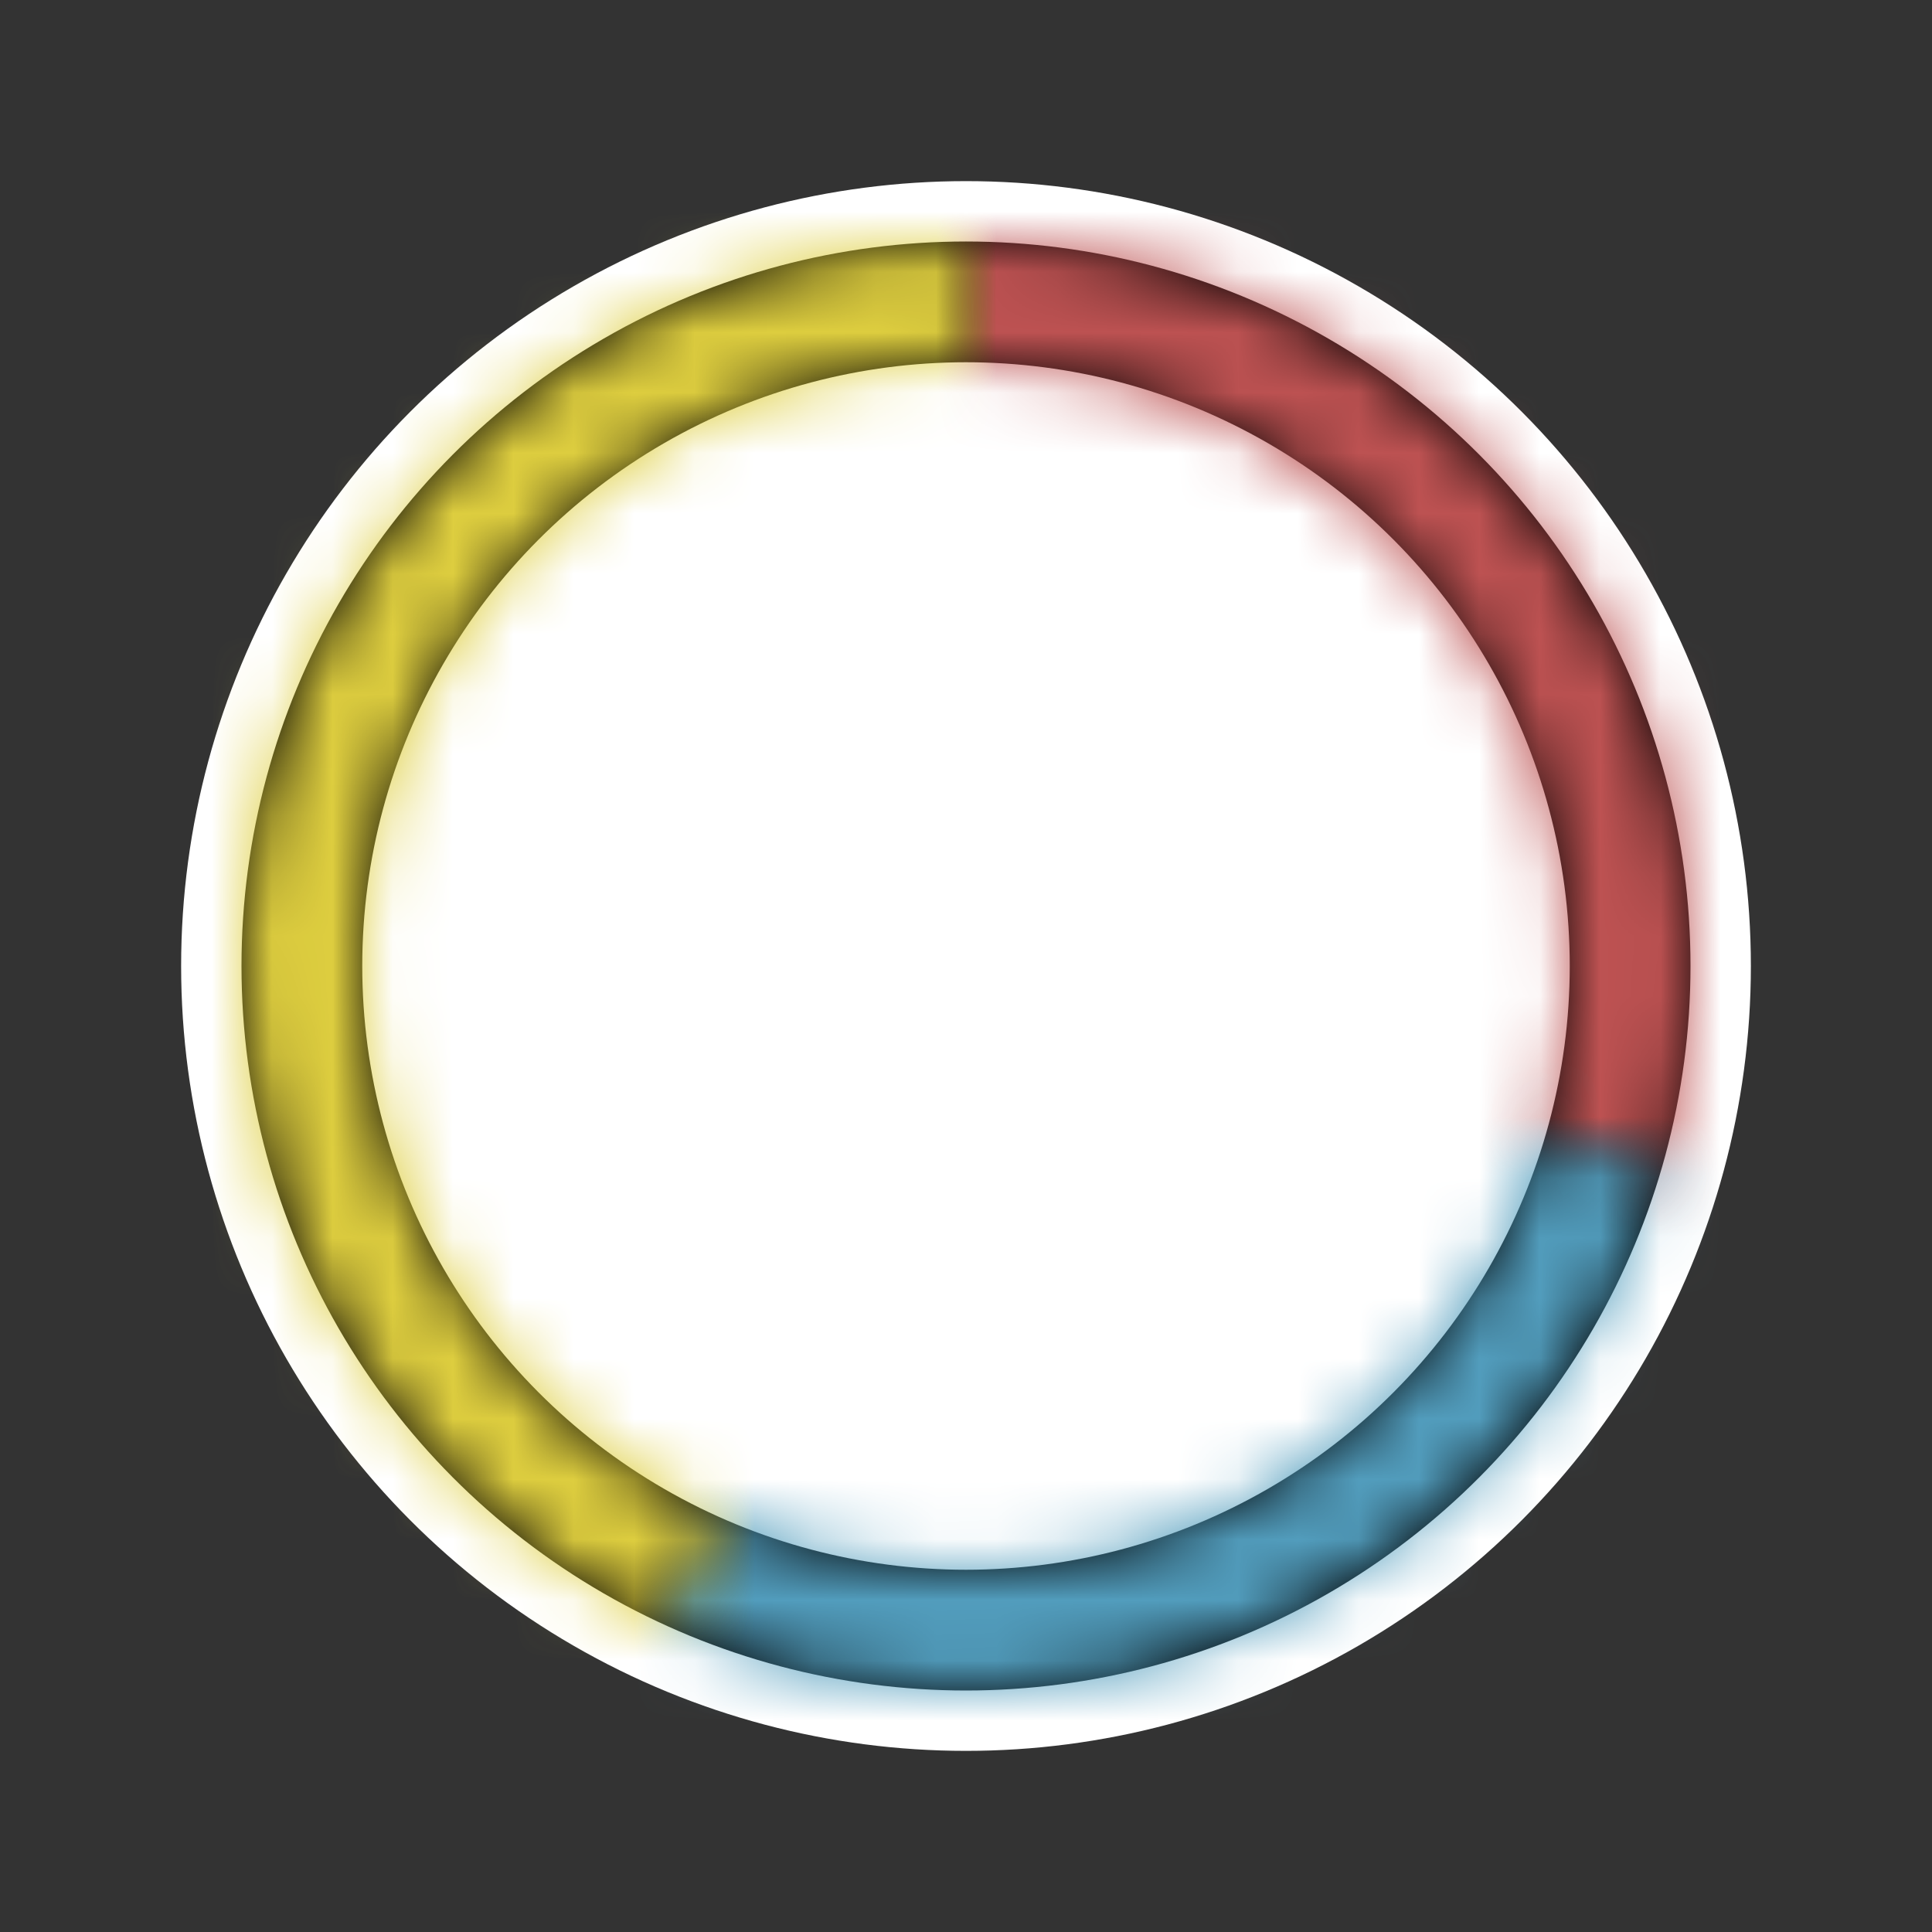 <svg width="32" height="32" viewBox="0 0 32 32" fill="none" xmlns="http://www.w3.org/2000/svg">
<rect x="0" y="0" width="32" height="32" fill="#333333" stroke="none"/>
<circle cx="16" cy="16" r="13" fill="white"/>
<circle cx="16" cy="16" r="11" stroke="black" stroke-width="2"/>
<mask id="path-3-inside-1_2_2" fill="white">
<path d="M16 4C17.868 4 19.71 4.436 21.379 5.273C23.049 6.11 24.5 7.326 25.617 8.823C26.734 10.319 27.486 12.056 27.814 13.895C28.142 15.734 28.035 17.624 27.504 19.414L25.585 18.845C26.027 17.353 26.116 15.778 25.843 14.246C25.57 12.714 24.943 11.267 24.012 10.02C23.082 8.773 21.873 7.76 20.482 7.063C19.091 6.365 17.556 6.002 16 6.002L16 4Z"/>
</mask>
<path d="M16 4C17.868 4 19.71 4.436 21.379 5.273C23.049 6.11 24.5 7.326 25.617 8.823C26.734 10.319 27.486 12.056 27.814 13.895C28.142 15.734 28.035 17.624 27.504 19.414L25.585 18.845C26.027 17.353 26.116 15.778 25.843 14.246C25.57 12.714 24.943 11.267 24.012 10.02C23.082 8.773 21.873 7.76 20.482 7.063C19.091 6.365 17.556 6.002 16 6.002L16 4Z" stroke="#BD5252" stroke-width="4" mask="url(#path-3-inside-1_2_2)"/>
<mask id="path-4-inside-2_2_2" fill="white">
<path d="M27.508 19.402C27.02 21.052 26.183 22.578 25.053 23.876C23.924 25.175 22.528 26.215 20.961 26.926C19.394 27.638 17.693 28.004 15.972 28C14.251 27.996 12.551 27.622 10.988 26.903L11.824 25.084C13.127 25.683 14.543 25.995 15.977 25.998C17.41 26.001 18.828 25.696 20.134 25.103C21.439 24.511 22.602 23.644 23.543 22.562C24.484 21.481 25.181 20.209 25.588 18.834L27.508 19.402Z"/>
</mask>
<path d="M27.508 19.402C27.02 21.052 26.183 22.578 25.053 23.876C23.924 25.175 22.528 26.215 20.961 26.926C19.394 27.638 17.693 28.004 15.972 28C14.251 27.996 12.551 27.622 10.988 26.903L11.824 25.084C13.127 25.683 14.543 25.995 15.977 25.998C17.41 26.001 18.828 25.696 20.134 25.103C21.439 24.511 22.602 23.644 23.543 22.562C24.484 21.481 25.181 20.209 25.588 18.834L27.508 19.402Z" stroke="#529DBD" stroke-width="4" mask="url(#path-4-inside-2_2_2)"/>
<mask id="path-5-inside-3_2_2" fill="white">
<path d="M11.017 26.917C8.528 25.781 6.502 23.828 5.275 21.383C4.048 18.938 3.693 16.146 4.269 13.472C4.846 10.797 6.319 8.4 8.445 6.677C10.57 4.955 13.22 4.01 15.957 4L15.964 6.002C13.684 6.01 11.476 6.797 9.705 8.233C7.934 9.668 6.707 11.665 6.226 13.893C5.746 16.122 6.042 18.448 7.064 20.485C8.087 22.522 9.775 24.149 11.849 25.095L11.017 26.917Z"/>
</mask>
<path d="M11.017 26.917C8.528 25.781 6.502 23.828 5.275 21.383C4.048 18.938 3.693 16.146 4.269 13.472C4.846 10.797 6.319 8.4 8.445 6.677C10.57 4.955 13.22 4.01 15.957 4L15.964 6.002C13.684 6.01 11.476 6.797 9.705 8.233C7.934 9.668 6.707 11.665 6.226 13.893C5.746 16.122 6.042 18.448 7.064 20.485C8.087 22.522 9.775 24.149 11.849 25.095L11.017 26.917Z" stroke="#DECE3F" stroke-width="4" mask="url(#path-5-inside-3_2_2)"/>
</svg>

